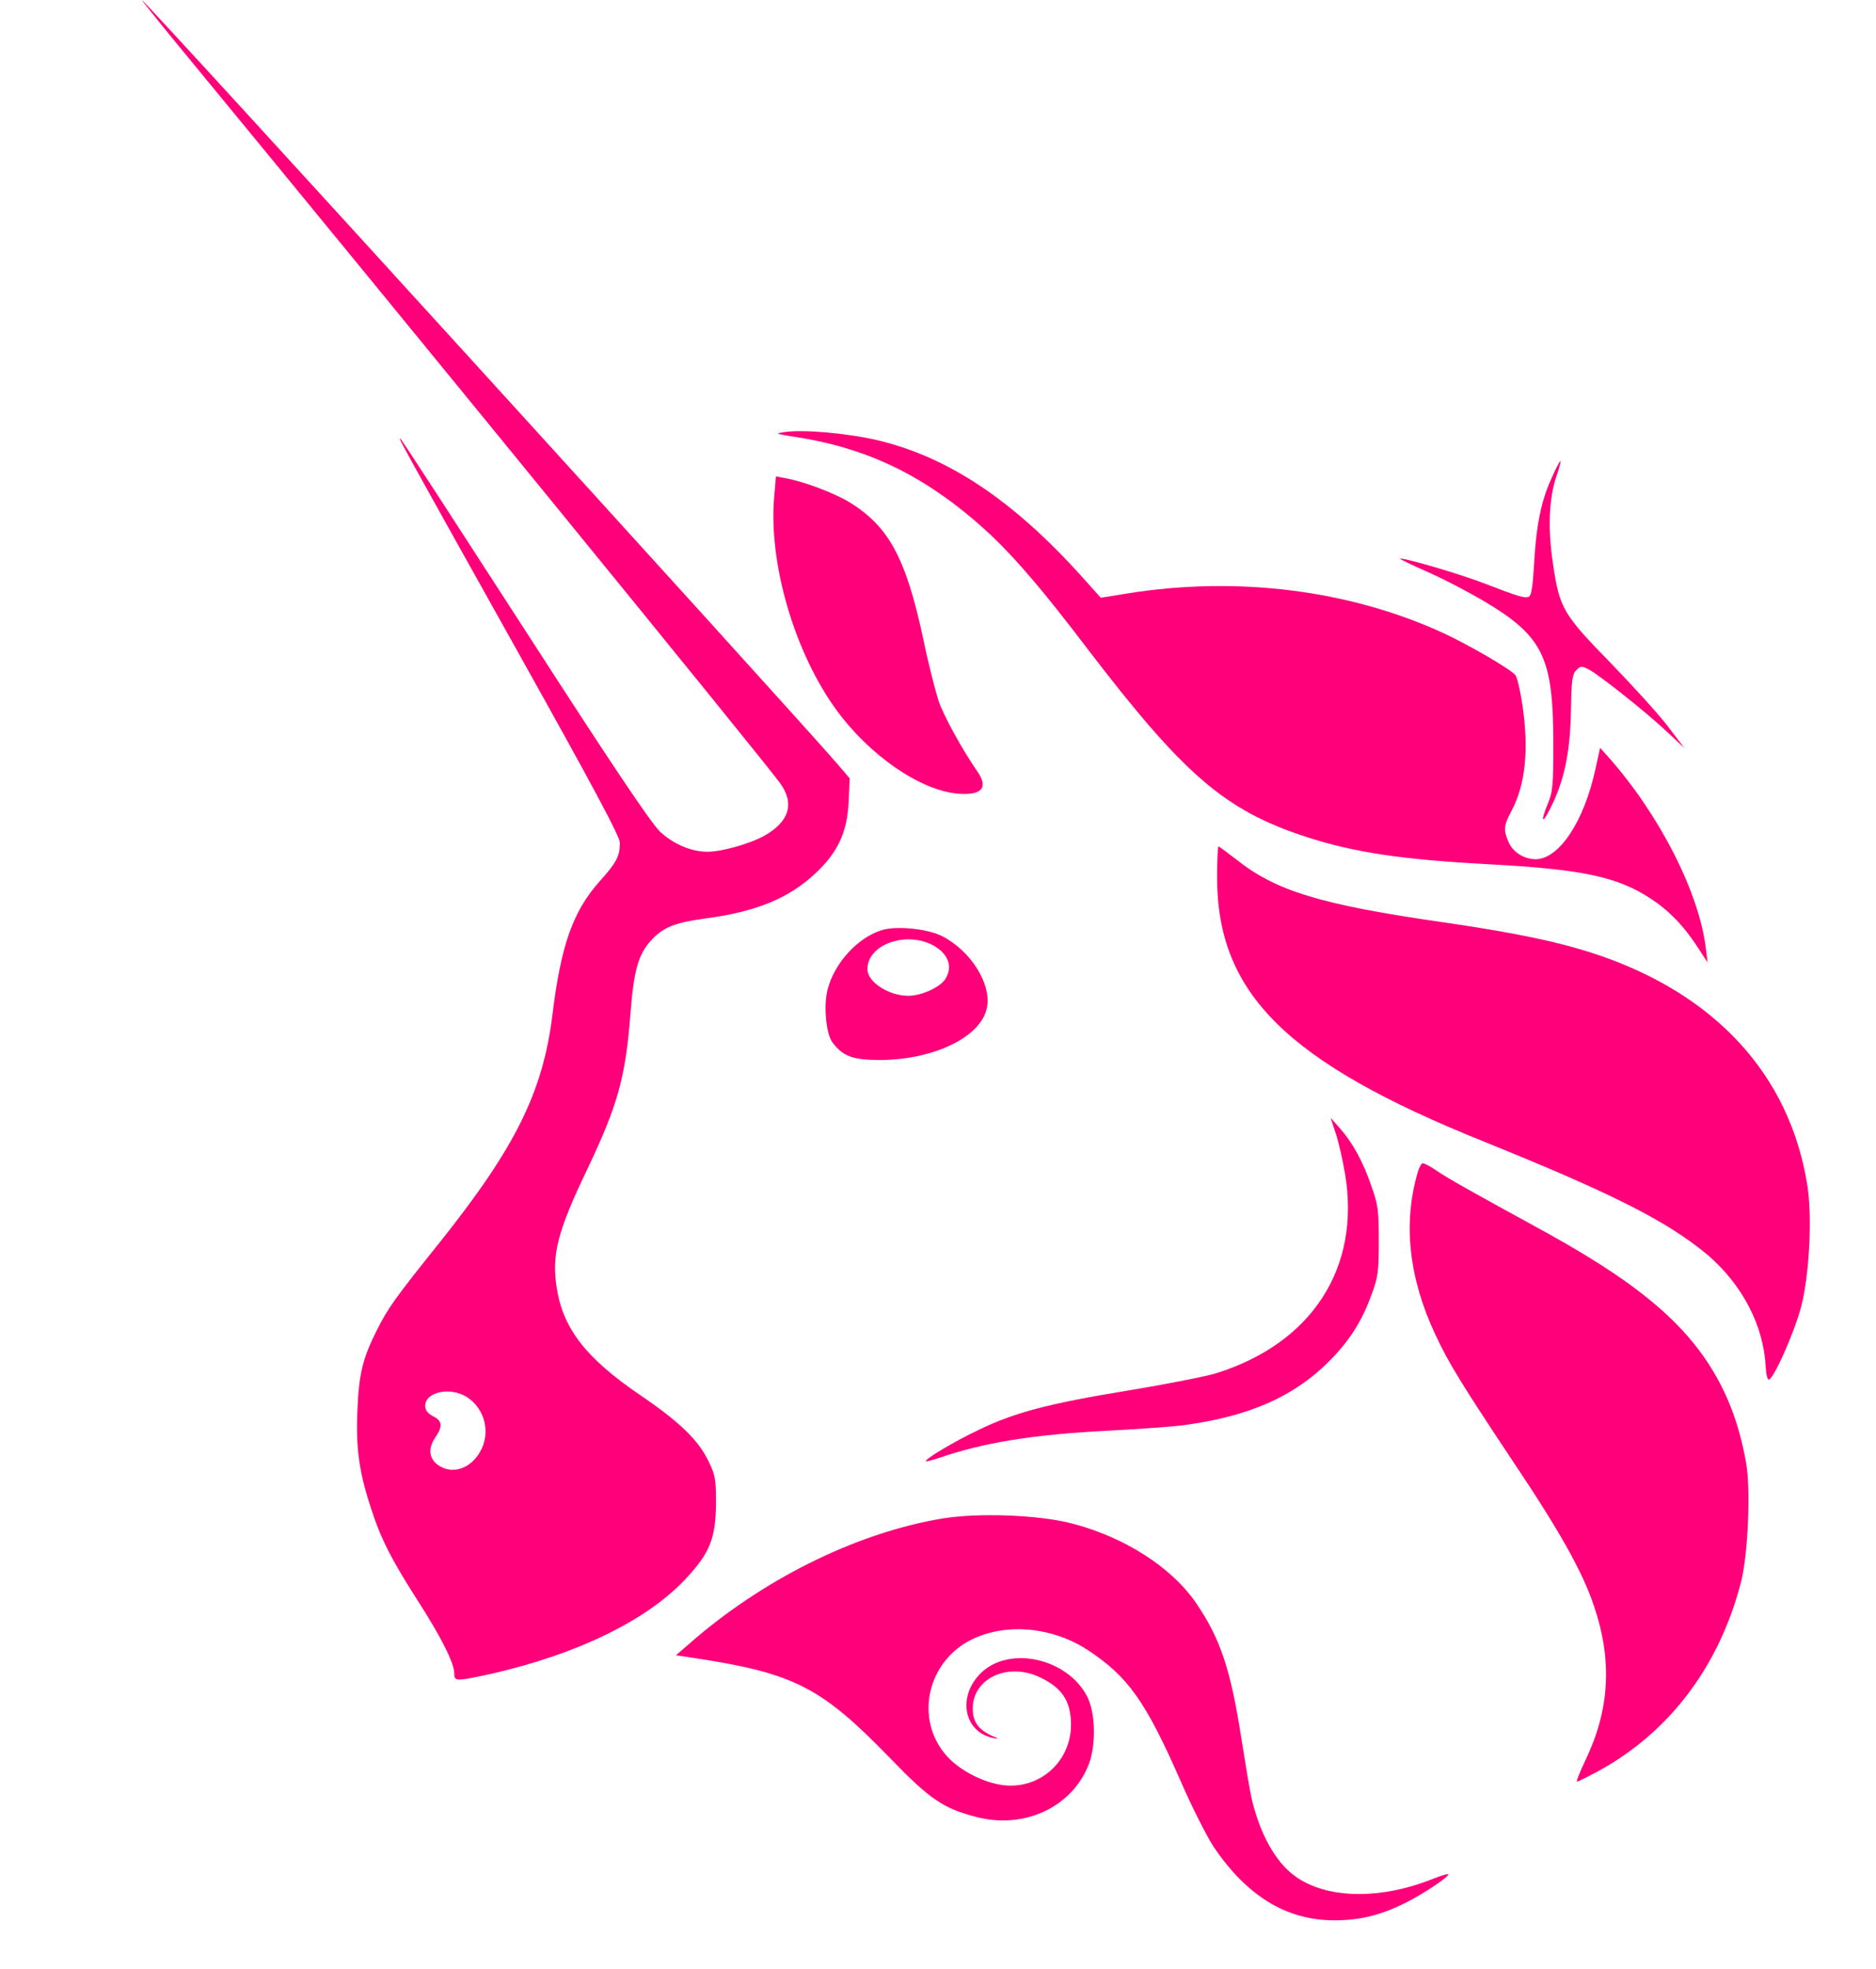 <?xml version="1.0" encoding="utf-8"?>
<!-- Generator: Adobe Illustrator 27.2.0, SVG Export Plug-In . SVG Version: 6.00 Build 0)  -->
<svg version="1.1" id="Layer_1" xmlns="http://www.w3.org/2000/svg" xmlns:xlink="http://www.w3.org/1999/xlink" x="0px" y="0px"
	 viewBox="0 0 529 555" style="enable-background:new 0 0 529 555;" xml:space="preserve">
<style type="text/css">
	.st0{fill:#FF007A;}
	.st1{fill-rule:evenodd;clip-rule:evenodd;fill:#FF007A;}
</style>
<path class="st0" d="M224.5,123.2c-5.8-0.9-6.1-1-3.3-1.4c5.3-0.8,17.7,0.3,26.3,2.3c20,4.8,38.2,16.9,57.7,38.6l5.2,5.8l7.4-1.2
	c31.1-5,62.8-1,89.3,11.2c7.3,3.4,18.8,10.1,20.2,11.8c0.5,0.5,1.3,4.1,1.9,7.8c2,13,1,23-3,30.5c-2.2,4.1-2.3,5.4-0.8,8.8
	c1.2,2.8,4.4,4.8,7.6,4.8c6.6,0,13.7-10.6,16.9-25.5l1.3-5.9l2.6,2.9c14.2,16.1,25.3,37.9,27.2,53.5l0.5,4.1l-2.4-3.7
	c-4.1-6.4-8.2-10.7-13.5-14.2c-9.5-6.3-19.6-8.4-46.2-9.8c-24-1.3-37.6-3.3-51.1-7.7c-23-7.5-34.5-17.5-61.8-53.2
	c-12.1-15.9-19.6-24.7-27-31.8C262.4,135,245.8,126.5,224.5,123.2z"/>
<path class="st0" d="M432.6,158.7c0.6-10.6,2-17.7,5-24.1c1.1-2.5,2.2-4.6,2.4-4.6c0.2,0-0.3,1.9-1.1,4.2c-2.1,6.2-2.5,14.7-1,24.6
	c1.8,12.6,2.9,14.4,16.2,28c6.2,6.4,13.5,14.4,16.1,17.8l4.8,6.3l-4.8-4.5c-5.8-5.5-19.3-16.2-22.2-17.7c-2-1-2.3-1-3.5,0.2
	c-1.1,1.1-1.4,2.8-1.5,10.8c-0.2,12.5-1.9,20.5-6,28.5c-2.2,4.3-2.6,3.4-0.6-1.5c1.5-3.6,1.6-5.2,1.6-17.3
	c0-24.2-2.9-30.1-19.8-40.1c-4.3-2.5-11.3-6.2-15.7-8.1c-4.3-1.9-7.8-3.6-7.7-3.7c0.5-0.5,16.9,4.3,23.6,6.9
	c9.9,3.8,11.5,4.3,12.7,3.8C431.8,167.9,432.2,165.6,432.6,158.7z"/>
<path class="st0" d="M235.9,200.2c-11.9-16.3-19.2-41.4-17.6-60.1l0.5-5.8l2.7,0.5c5.1,0.9,13.8,4.2,17.9,6.7
	c11.2,6.8,16.1,15.8,21,38.9c1.4,6.8,3.4,14.4,4.2,17c1.4,4.2,6.7,13.9,11.1,20.2c3.1,4.6,1,6.7-5.8,6.1
	C259.3,222.7,245.1,212.8,235.9,200.2z"/>
<path class="st0" d="M418.2,321.7c-55.4-22.3-75-41.7-75-74.4c0-4.8,0.2-8.7,0.4-8.7c0.2,0,2.3,1.6,4.8,3.5
	c11.2,9,23.8,12.9,58.7,17.9c20.5,3,32,5.4,42.7,8.9c33.8,11.2,54.8,34,59.8,65c1.5,9,0.6,25.9-1.8,34.8c-1.9,7-7.5,19.7-9,20.2
	c-0.4,0.1-0.8-1.5-0.9-3.6c-0.6-11.6-6.5-23-16.3-31.5C470.2,344.3,455.1,336.6,418.2,321.7z"/>
<path class="st0" d="M379.3,331c-0.7-4.1-1.9-9.4-2.7-11.7l-1.4-4.2l2.6,2.9c3.6,4.1,6.5,9.3,8.9,16.3c1.9,5.3,2.1,6.9,2.1,15.5
	c0,8.5-0.2,10.2-2,15c-2.7,7.5-6.1,12.9-11.7,18.6c-10.1,10.3-23.1,16-41.9,18.4c-3.3,0.4-12.8,1.1-21.1,1.5
	c-21.1,1.1-35,3.4-47.4,7.7c-1.8,0.6-3.4,1-3.6,0.9c-0.5-0.5,8-5.6,15-8.9c9.9-4.8,19.7-7.4,41.8-11c10.9-1.8,22.1-4,25-4.9
	C369.9,378.7,383.7,357.4,379.3,331z"/>
<path class="st0" d="M404.7,376.1c-7.4-15.8-9.1-31.1-5-45.4c0.4-1.5,1.1-2.8,1.5-2.8c0.4,0,2.2,0.9,3.9,2.1
	c3.4,2.3,10.2,6.1,28.3,16c22.6,12.3,35.5,21.9,44.3,32.8c7.7,9.6,12.4,20.4,14.7,33.7c1.3,7.5,0.5,25.6-1.4,33.2
	c-6.1,23.9-20.2,42.6-40.4,53.6c-3,1.6-5.6,2.9-5.9,2.9c-0.3,0,0.8-2.7,2.4-6.1c6.8-14.2,7.6-28,2.4-43.3
	c-3.1-9.4-9.5-20.9-22.5-40.3C412.1,390.1,408.4,384.1,404.7,376.1z"/>
<path class="st0" d="M196.5,461.5c20.6-17.4,46.2-29.7,69.5-33.5c10-1.6,26.8-1,36.1,1.4c14.9,3.8,28.3,12.4,35.2,22.5
	c6.8,10,9.7,18.6,12.7,37.9c1.2,7.6,2.5,15.3,2.9,17c2.3,10,6.7,18,12.2,22c8.7,6.4,23.7,6.8,38.5,1c2.5-1,4.7-1.7,4.8-1.5
	c0.5,0.5-6.9,5.5-12.1,8.1c-7.1,3.5-12.7,4.9-20.1,4.9c-13.5,0-24.7-6.9-34.1-20.9c-1.8-2.8-6-11-9.2-18.4
	c-9.9-22.5-14.8-29.4-26.2-36.9c-10-6.5-22.9-7.7-32.6-3c-12.7,6.2-16.3,22.5-7.2,32.8c3.6,4.1,10.4,7.6,15.9,8.3
	c10.3,1.3,19.2-6.6,19.2-17c0-6.8-2.6-10.6-9.2-13.6c-9-4-18.6,0.7-18.5,9.1c0,3.6,1.6,5.8,5.2,7.5c2.3,1,2.4,1.1,0.5,0.7
	c-8.2-1.7-10.1-11.6-3.5-18.2c7.9-7.9,24.3-4.4,30,6.4c2.4,4.5,2.6,13.5,0.6,19c-4.6,12.2-18.1,18.6-31.7,15.1
	c-9.3-2.4-13.1-4.9-24.3-16.5c-19.5-20.1-27-24-55.1-28.3l-5.4-0.8L196.5,461.5z"/>
<path class="st1" d="M49.6,12C114.7,91,215,213.9,220,220.8c4.1,5.7,2.6,10.8-4.5,14.8c-3.9,2.2-12,4.5-16,4.5
	c-4.6,0-9.7-2.2-13.4-5.7c-2.6-2.5-13.3-18.4-38-56.7c-18.9-29.2-34.6-53.5-35.1-53.9c-1-0.9-1-0.9,33.1,60.1
	c21.4,38.3,28.7,51.9,28.7,53.7c0,3.7-1,5.6-5.6,10.7c-7.6,8.5-11,18-13.4,37.6c-2.7,22-10.5,37.6-31.8,64.3
	c-12.5,15.6-14.6,18.5-17.7,24.7c-4,7.9-5.1,12.4-5.5,22.4c-0.5,10.6,0.4,17.4,3.7,27.5c2.8,8.8,5.8,14.7,13.3,26.4
	c6.5,10.1,10.3,17.6,10.3,20.5c0,2.3,0.4,2.3,10.5,0.1c24.1-5.5,43.8-15,54.8-26.8c6.8-7.3,8.4-11.3,8.5-21.3c0-6.5-0.2-7.9-2-11.6
	c-2.9-6.1-8.1-11.2-19.6-19c-15.1-10.3-21.5-18.6-23.3-30c-1.5-9.4,0.2-16,8.6-33.5c8.6-18.1,10.8-25.8,12.2-44.1
	c0.9-11.8,2.2-16.4,5.6-20.2c3.5-3.9,6.7-5.2,15.5-6.4c14.3-1.9,23.3-5.6,30.8-12.5c6.5-6,9.2-11.7,9.6-20.4l0.3-6.6l-3.6-4.2
	C222.8,199.9,40.8,0,40,0C39.9,0,44.2,5.4,49.6,12z M135.4,409.2c3-5.2,1.4-12-3.6-15.3c-4.7-3.1-11.9-1.6-11.9,2.4
	c0,1.2,0.7,2.1,2.2,2.9c2.6,1.3,2.8,2.8,0.7,5.9c-2.1,3.1-1.9,5.8,0.5,7.7C127.2,415.8,132.6,414.2,135.4,409.2z"/>
<path class="st1" d="M248.6,262.2c-6.7,2.1-13.2,9.1-15.2,16.6c-1.2,4.5-0.5,12.5,1.3,15c3,4,5.8,5,13.6,5
	c15.2-0.1,28.5-6.6,30-14.8c1.3-6.7-4.6-16-12.6-20.1C261.6,261.8,252.8,260.9,248.6,262.2z M266.4,276.2c2.3-3.3,1.3-6.9-2.7-9.4
	c-7.6-4.6-19.1-0.8-19.1,6.4c0,3.6,6,7.5,11.5,7.5C259.7,280.7,264.7,278.5,266.4,276.2z"/>
</svg>
